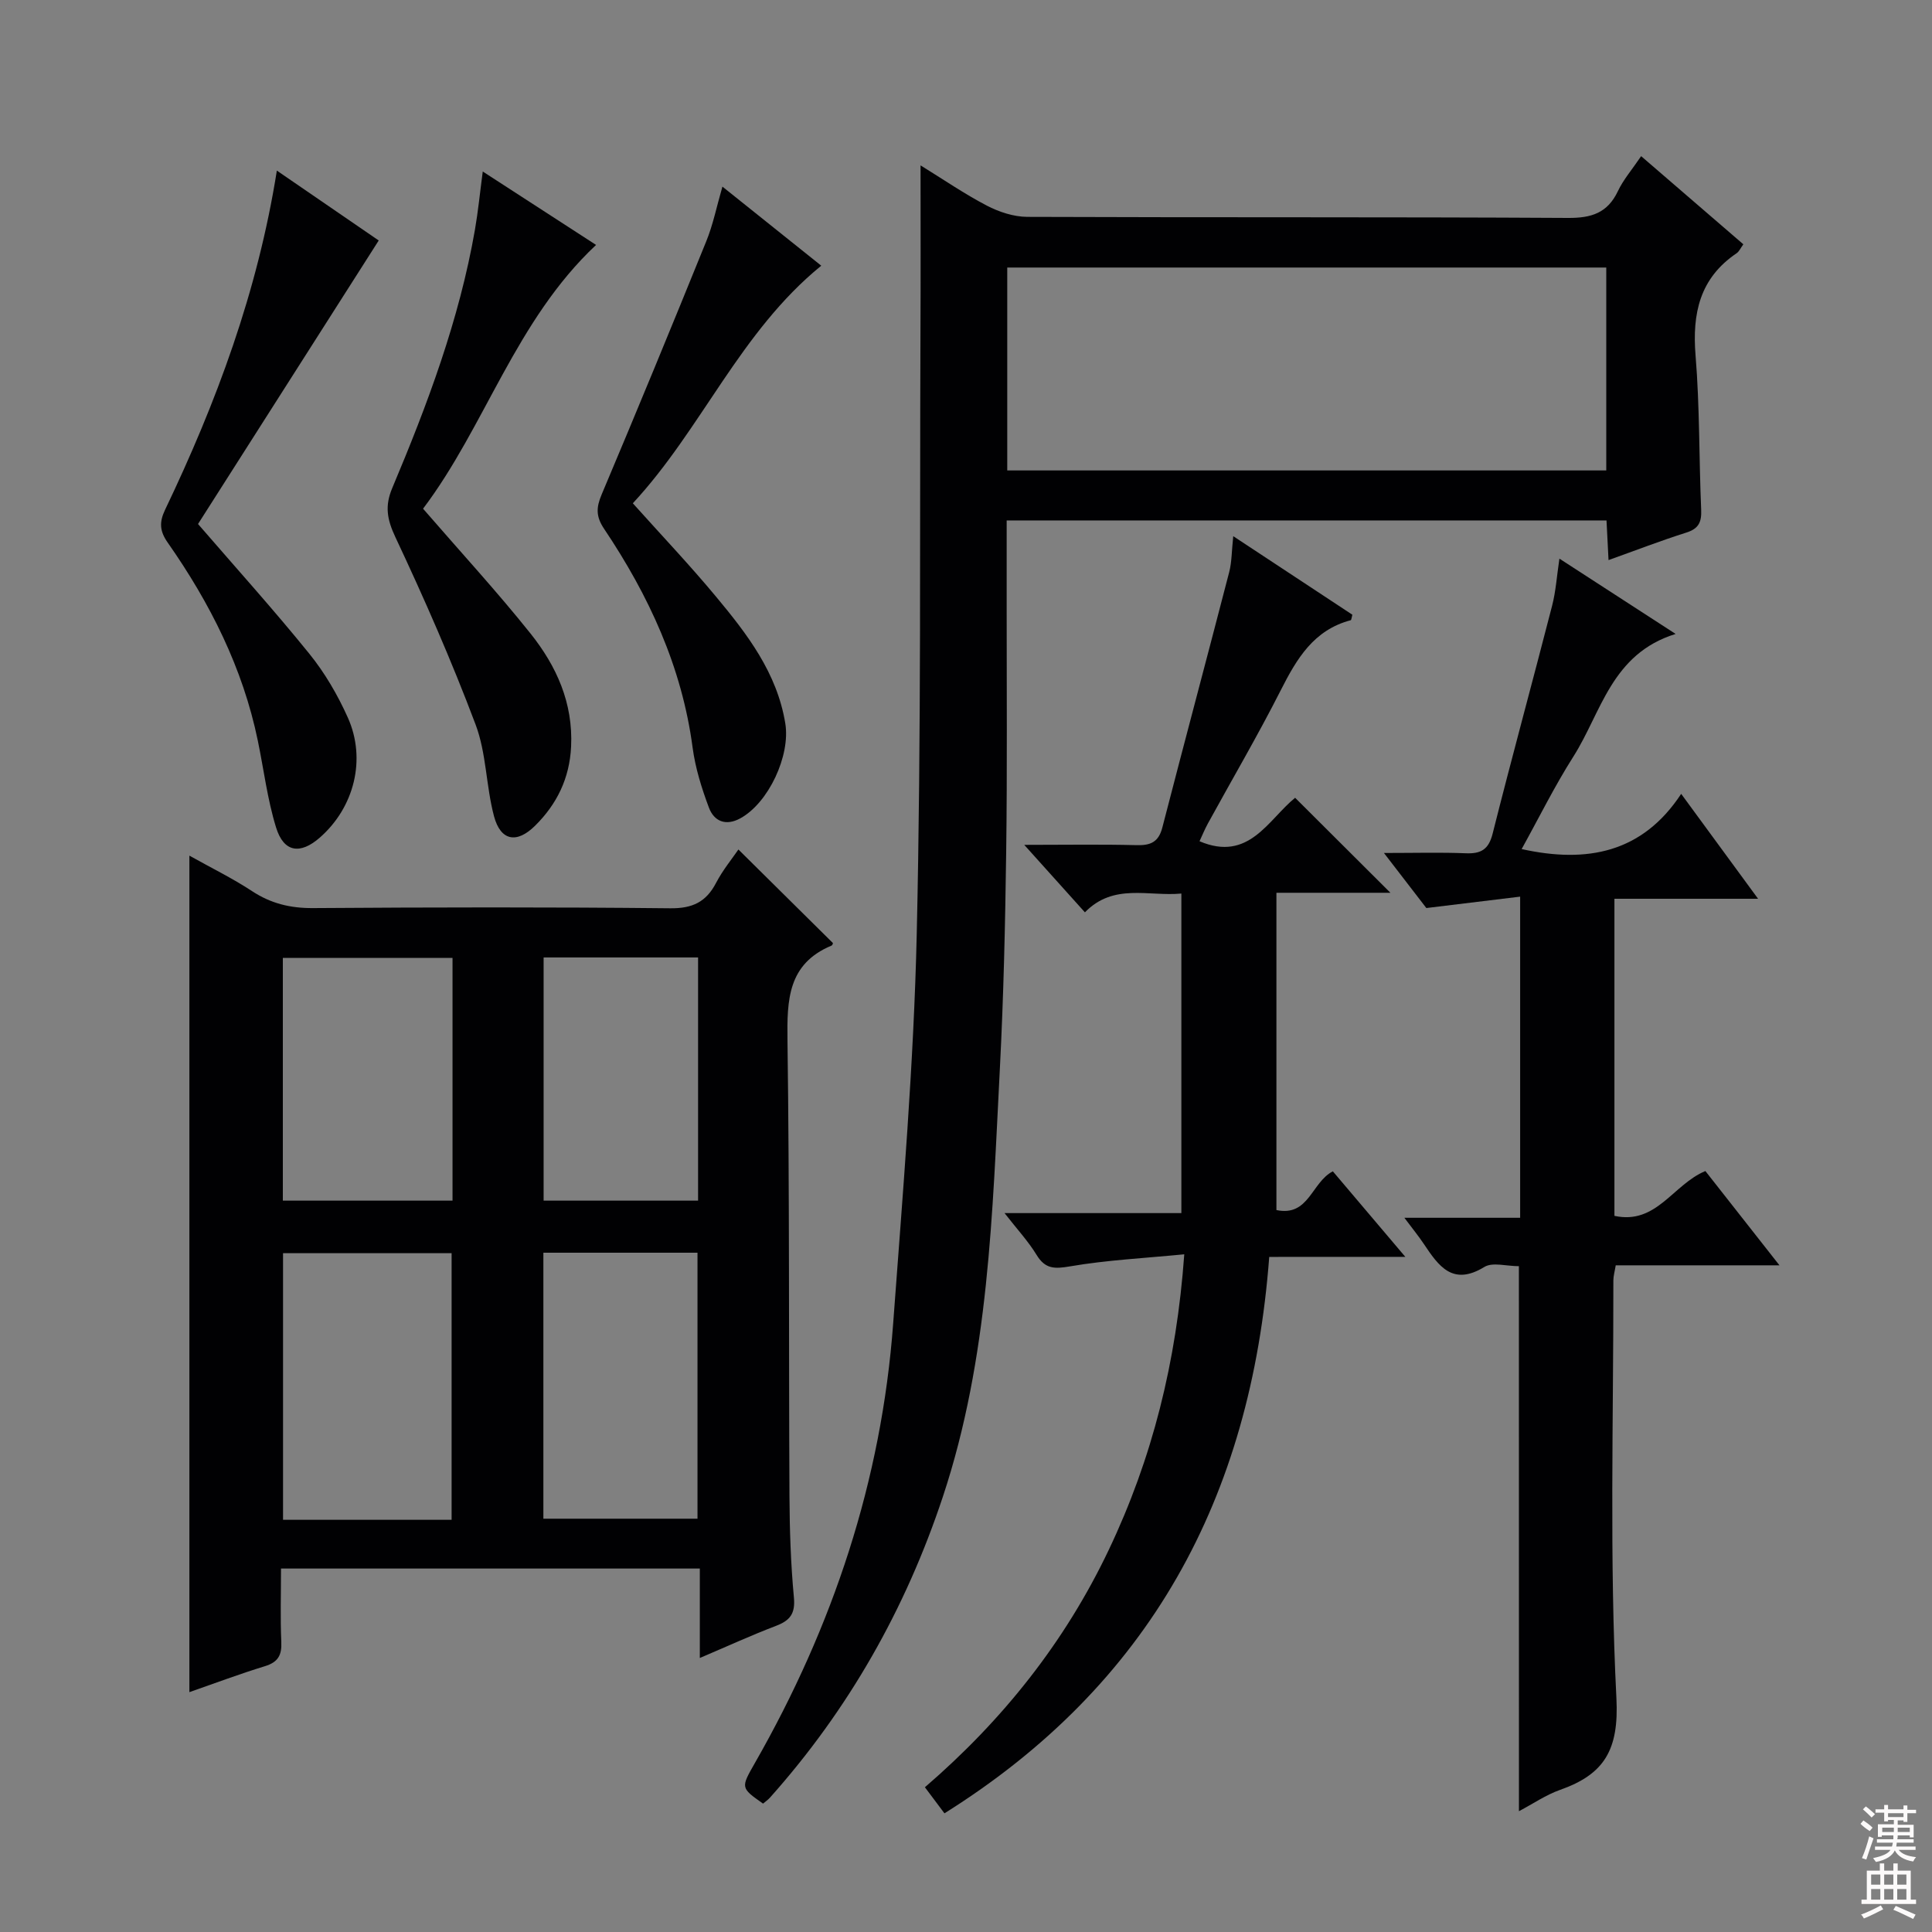 <svg enable-background="new 0 0 400 400" viewBox="0 0 400 400" xmlns="http://www.w3.org/2000/svg"><rect x="0" y="0" width="400" height="400" fill="#808080" stroke="none"/><g fill="#010103"><path d="m39.21 177.15c4.64 2.6 8.97 4.71 12.96 7.34 3.92 2.58 7.94 3.55 12.64 3.52 24.65-.17 49.3-.22 73.95.04 4.6.05 7.43-1.29 9.5-5.27 1.37-2.62 3.29-4.96 4.62-6.9 6.57 6.5 13.03 12.9 19.57 19.37.01-.01-.07.44-.3.53-9.05 3.78-9.22 11.23-9.11 19.63.43 31.47.25 62.95.41 94.42.04 6.97.27 13.97.92 20.91.31 3.33-.78 4.76-3.69 5.87-5.09 1.94-10.06 4.22-15.79 6.66 0-6.47 0-12.34 0-18.52-29.12 0-57.66 0-86.71 0 0 5.28-.16 10.24.06 15.19.13 2.75-.68 4.2-3.4 5.03-5.19 1.59-10.29 3.51-15.63 5.37 0-57.84 0-115.15 0-173.19zm54.29 137.51c0-18.7 0-36.92 0-55.2-11.88 0-23.42 0-34.9 0v55.2zm19-55.3v55.07h31.91c0-18.63 0-36.85 0-55.07-10.83 0-21.26 0-31.91 0zm-18.81-61.04c-12 0-23.54 0-35.13 0v50.26h35.13c0-16.85 0-33.29 0-50.26zm18.86-.09v50.35h31.98c0-16.98 0-33.55 0-50.35-10.73 0-21.16 0-31.98 0z"/><path d="m190.59 34.24c4.71 2.9 9.06 5.9 13.72 8.33 2.52 1.31 5.54 2.31 8.35 2.33 37.32.15 74.65 0 111.97.22 4.88.03 8.19-1.02 10.34-5.55 1.12-2.37 2.91-4.43 4.81-7.24 7.13 6.14 14.08 12.14 21.16 18.25-.6.82-.88 1.5-1.38 1.84-7.64 5.16-9.23 12.45-8.51 21.21.87 10.59.7 21.27 1.16 31.9.11 2.56-.51 3.93-3.09 4.74-5.33 1.69-10.55 3.71-16.09 5.69-.15-2.94-.28-5.41-.42-8.21-41.28 0-82.35 0-124.19 0v17.76c-.01 16.96.13 33.93-.1 50.88-.2 14.97-.54 29.96-1.31 44.91-1.55 29.83-2.24 59.77-11.8 88.58-7.71 23.22-19.49 44.01-35.76 62.26-.43.49-.99.87-1.47 1.28-4.67-3.29-4.62-3.27-1.67-8.44 16.14-28.24 26.21-58.45 28.61-90.96 1.98-26.85 4.27-53.72 4.88-80.62.95-41.44.6-82.92.77-124.38.06-11.37.02-22.76.02-34.78zm141.97 21.15c-41.72 0-82.8 0-124.02 0v42.01h124.02c0-14.21 0-27.98 0-42.01z"/><path d="m314.47 262.15c-2.59 0-5.46-.88-7.15.16-6.57 4.02-9.47-.19-12.52-4.75-1.09-1.63-2.34-3.16-4.04-5.43h23.97c0-22.15 0-43.73 0-66.49-6.37.77-12.46 1.51-19.42 2.36-2.17-2.82-5.06-6.57-8.78-11.4 6.46 0 11.7-.15 16.92.06 3.14.13 4.74-.74 5.58-4.05 3.97-15.77 8.27-31.46 12.32-47.21.77-2.99.97-6.13 1.51-9.74 8.03 5.2 15.49 10.04 24.06 15.59-13.32 4.13-15.36 16.25-21.17 25.39-3.89 6.12-7.12 12.67-10.71 19.15 13.51 2.99 24.98.8 33.03-11.43 5.45 7.43 10.34 14.11 15.92 21.72-10.51 0-20.01 0-29.74 0v65.65c8.71 1.9 12.11-6.49 18.83-9.28 4.86 6.18 9.82 12.5 15.34 19.52-11.85 0-22.76 0-33.9 0-.21 1.28-.49 2.21-.49 3.14.03 28.83-.83 57.71.63 86.47.55 10.75-2.52 15.77-11.68 19-2.91 1.03-5.55 2.85-8.5 4.41-.01-37.72-.01-75.05-.01-112.84z"/><path d="m262.78 260.23c-3.76 49.98-24.79 88.6-67.24 115.2-1.36-1.81-2.6-3.47-4.05-5.4 16.17-13.93 29.01-30.11 38.06-49.13 9.01-18.93 14.04-38.91 15.64-61.21-8.3.81-16.04 1.19-23.61 2.49-3.23.55-5.16.6-6.97-2.37-1.71-2.81-3.99-5.26-6.63-8.65h36.61c0-22.31 0-44 0-66.16-6.83.64-14.03-2.22-19.97 3.89-4.03-4.47-7.88-8.76-12.56-13.97 8.47 0 15.86-.13 23.24.06 2.91.08 4.57-.63 5.35-3.65 4.56-17.65 9.28-35.26 13.85-52.91.53-2.06.5-4.27.83-7.41 8.54 5.63 16.63 10.96 24.66 16.26-.16.57-.19 1.09-.34 1.14-7.67 2.02-11.18 7.98-14.49 14.51-4.73 9.33-10.04 18.38-15.07 27.56-.69 1.26-1.23 2.6-1.74 3.69 10.22 4.36 14.21-4.47 19.79-9 6.55 6.53 12.9 12.86 19.73 19.67-8 0-15.67 0-23.6 0v65.69c6.73 1.42 7.25-5.74 11.68-8.02 4.59 5.41 9.36 11.05 15.01 17.71-10.16.01-19.15.01-28.18.01z"/><path d="m57.32 35.32c7.6 5.21 14.8 10.16 21.09 14.47-12.65 19.85-25.11 39.4-37.41 58.7 7.96 9.21 15.75 17.84 23.05 26.87 3.21 3.96 5.87 8.54 7.96 13.2 3.89 8.67 1.3 18.65-5.8 24.86-4.06 3.55-7.46 3.06-9.05-2.09-1.8-5.83-2.54-11.97-3.78-17.97-3.11-15.08-9.9-28.51-18.65-41.01-1.65-2.35-1.8-4.18-.57-6.77 10.63-22.23 19.18-45.16 23.16-70.26z"/><path d="m99.95 35.51c8.28 5.36 15.76 10.21 23.46 15.2-16.69 15.66-22.92 37.54-35.82 54.61 7.81 9.02 15.34 17.19 22.26 25.86 5.36 6.72 8.83 14.36 8.39 23.41-.32 6.56-2.94 11.9-7.46 16.37-3.8 3.76-7.14 3.14-8.5-1.97-1.66-6.23-1.57-13.02-3.81-18.97-4.96-13.17-10.63-26.1-16.62-38.83-1.73-3.68-2.2-6.45-.64-10.14 7.29-17.31 13.88-34.87 17.12-53.48.65-3.74 1.02-7.52 1.62-12.06z"/><path d="m149.57 38.64c6.91 5.53 13.59 10.87 20.46 16.37-16.86 13.74-24.72 33.79-39.01 49.19 5.98 6.67 11.78 12.78 17.16 19.25 6.5 7.8 12.7 15.84 14.41 26.34 1.08 6.64-3.45 16.43-9.32 19.64-3.02 1.65-5.44.61-6.5-2.23-1.5-4-2.81-8.19-3.37-12.4-2.21-16.71-9.07-31.51-18.32-45.3-1.73-2.58-1.65-4.42-.52-7.11 7.35-17.41 14.55-34.88 21.65-52.4 1.42-3.46 2.15-7.19 3.36-11.35z"/></g><path d="m385.2 377.6.6-.7c.6.4 1.3.9 1.9 1.5l-.6.7c-.8-.5-1.4-1-1.9-1.5zm.3 7.1c.6-1.4 1.1-2.9 1.5-4.5.3.1.6.3.9.4-.5 1.4-1 2.9-1.5 4.4zm.2-10.1.6-.6c.7.5 1.3 1.1 1.9 1.6l-.7.7c-.6-.6-1.2-1.2-1.8-1.7zm8.4-.8h.8v.9h1.8v.7h-1.8v1.8h-.8v-.3h-1.2v.9h3.3v2.6h-.8v-.4h-2.5c0 .3 0 .6-.1.8h3.4v.7h-3.5c0 .3-.1.6-.1.8h4v.7h-3.5c.7.9 1.9 1.3 3.6 1.5-.2.2-.4.5-.6.9-1.9-.3-3.2-1.1-3.8-2.3-.5 1.1-1.8 2-3.9 2.4-.2-.3-.4-.5-.6-.8 1.9-.4 3.1-.9 3.6-1.7h-3.2v-.7h3.5c.1-.2.1-.5.2-.8h-3.3v-.7h3.4c0-.2 0-.5 0-.8h-2.4v.3h-.8v-2.6h3.3v-.9h-1.2v.3h-.8v-1.8h-1.8v-.7h1.8v-.9h.8v.9h3.2zm-4.4 5.5h2.4c0-.3 0-.6 0-.9h-2.4zm1.2-3.1h3.2v-.8h-3.2zm4.4 2.2h-2.4v.9h2.5v-.9z" fill="#fcfafa"/><path d="m389.2 385.8h.9v1.5h1.9v-1.5h.9v1.5h2.7v6h1.1v.9h-11.3v-.9h1.1v-6h2.7zm.2 8.7.5.8c-1.2.6-2.5 1.3-4 1.9-.2-.3-.3-.6-.6-.8 1.6-.6 3-1.3 4.1-1.9zm-2-4.3h1.9v-2.1h-1.9zm0 3.1h1.9v-2.2h-1.9zm2.7-3.1h1.9v-2.1h-1.9zm0 3.1h1.9v-2.2h-1.9zm2.4 1.3c1.4.6 2.7 1.2 4.1 1.8l-.5.9c-1.5-.7-2.8-1.4-4.1-1.9zm2.2-6.5h-1.9v2.1h1.9zm-1.9 5.2h1.9v-2.2h-1.9z" fill="#fcfafa"/></svg>